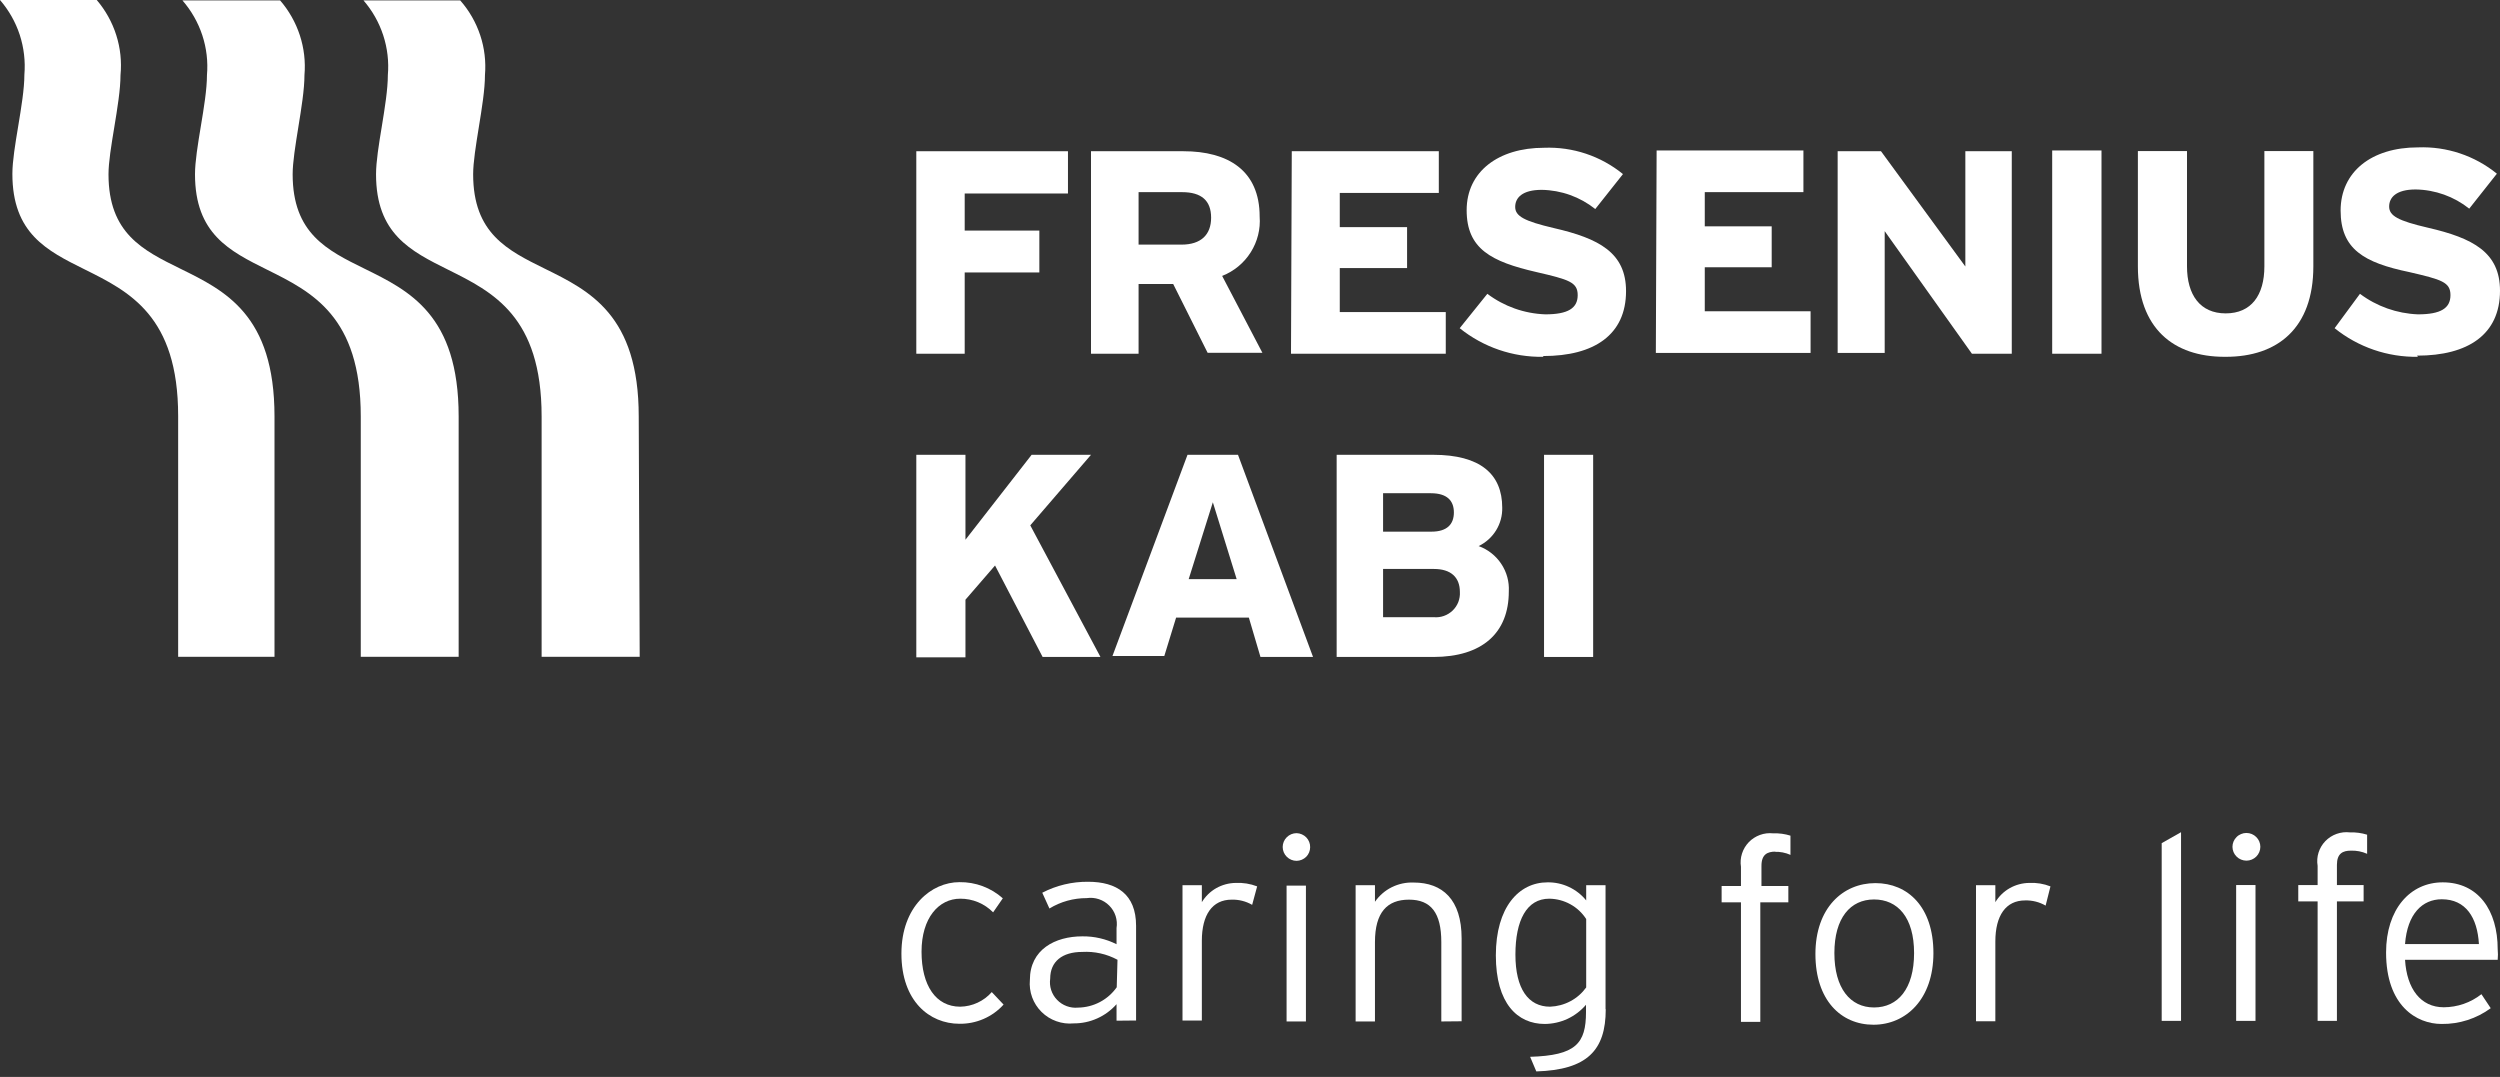 <svg width="65" height="28" viewBox="0 0 65 28" fill="none" xmlns="http://www.w3.org/2000/svg">
<rect x="0" y="0" width="65" height="28" fill="#333333" stroke="none"/>
<path d="M7.137 10.826V17.076H4.632V10.816C4.632 8.211 3.36 7.58 2.198 7.003C1.221 6.518 0.322 6.071 0.322 4.521C0.322 4.193 0.397 3.739 0.474 3.276C0.553 2.797 0.634 2.31 0.634 1.943C0.663 1.594 0.622 1.242 0.514 0.908C0.405 0.575 0.23 0.266 0 0H2.515C2.744 0.268 2.917 0.579 3.023 0.914C3.13 1.25 3.167 1.603 3.133 1.953C3.133 2.323 3.051 2.823 2.971 3.31C2.895 3.77 2.821 4.218 2.821 4.531C2.821 6.068 3.715 6.507 4.689 6.986C5.856 7.559 7.137 8.188 7.137 10.826Z" fill="white"/>
<path d="M11.925 17.076V10.826C11.925 8.188 10.643 7.559 9.477 6.986C8.503 6.507 7.609 6.068 7.609 4.531C7.609 4.218 7.682 3.77 7.756 3.31L7.756 3.309C7.835 2.823 7.916 2.323 7.916 1.953C7.946 1.604 7.905 1.252 7.796 0.918C7.687 0.585 7.513 0.276 7.282 0.01H4.743C4.974 0.275 5.15 0.584 5.26 0.917C5.37 1.251 5.411 1.603 5.381 1.953C5.381 2.32 5.301 2.807 5.221 3.286C5.145 3.749 5.07 4.203 5.07 4.531C5.07 6.081 5.969 6.527 6.946 7.013C8.108 7.59 9.38 8.221 9.38 10.826V17.076H11.925Z" fill="white"/>
<path d="M25.082 5.995V5.031H27.767V3.932H23.824V9.197H25.082V7.084H27.023V5.995H25.082Z" fill="white"/>
<path fill-rule="evenodd" clip-rule="evenodd" d="M29.603 7.384H30.503L31.398 9.172H32.822L31.776 7.174C32.083 7.053 32.343 6.839 32.518 6.561C32.694 6.283 32.776 5.957 32.751 5.63C32.751 4.431 31.927 3.932 30.77 3.932H28.366V9.197H29.603V7.384ZM29.603 6.36V4.996H30.735C31.238 4.996 31.489 5.216 31.489 5.66C31.489 6.105 31.223 6.36 30.72 6.36H29.603Z" fill="white"/>
<path d="M37.409 3.932H33.586L33.566 9.197H37.59V8.113H34.834V6.969H36.584V5.905H34.834V5.016H37.409V3.932Z" fill="white"/>
<path d="M37.952 8.533C38.566 9.027 39.335 9.291 40.124 9.277V9.257C41.452 9.257 42.277 8.703 42.277 7.569C42.277 6.569 41.573 6.2 40.401 5.93C39.632 5.75 39.395 5.62 39.395 5.38C39.395 5.141 39.581 4.936 40.084 4.936C40.592 4.944 41.082 5.12 41.477 5.435L42.197 4.526C41.62 4.056 40.89 3.812 40.145 3.842C38.958 3.842 38.133 4.461 38.133 5.465C38.133 6.47 38.772 6.804 39.949 7.074C40.788 7.269 41.02 7.334 41.02 7.674C41.02 8.013 40.768 8.173 40.18 8.173C39.633 8.154 39.106 7.967 38.671 7.639L37.952 8.533Z" fill="white"/>
<path d="M46.889 3.912H43.072L43.052 9.177H47.075V8.093H44.324V6.949H46.064V5.885H44.324V4.996H46.889V3.912Z" fill="white"/>
<path d="M49.002 9.177V6.01L51.27 9.197H52.306V3.932H51.099V6.929L48.906 3.932H47.779V9.177H49.002Z" fill="white"/>
<path d="M54.639 3.912H53.357V9.197H54.639V3.912Z" fill="white"/>
<path d="M55.585 6.924C55.585 8.548 56.52 9.277 57.838 9.277H57.873C59.206 9.277 60.147 8.543 60.147 6.924V3.927H58.874V6.924C58.874 7.679 58.532 8.148 57.868 8.148C57.204 8.148 56.862 7.669 56.862 6.924V3.927H55.585V6.924Z" fill="white"/>
<path d="M60.7 8.533C61.312 9.026 62.079 9.29 62.867 9.277L62.842 9.247C64.175 9.247 65 8.693 65 7.559C65 6.559 64.296 6.19 63.124 5.92C62.349 5.74 62.118 5.61 62.118 5.37C62.118 5.131 62.304 4.926 62.807 4.926C63.315 4.934 63.805 5.11 64.2 5.425L64.919 4.516C64.343 4.047 63.613 3.803 62.867 3.832C61.655 3.832 60.856 4.471 60.856 5.475C60.856 6.479 61.464 6.829 62.641 7.074C63.481 7.269 63.712 7.334 63.712 7.674C63.712 8.013 63.461 8.173 62.867 8.173C62.321 8.152 61.795 7.966 61.359 7.639L60.7 8.533Z" fill="white"/>
<path fill-rule="evenodd" clip-rule="evenodd" d="M34.753 11.825V17.081H37.268C38.54 17.081 39.229 16.456 39.229 15.377C39.243 15.123 39.174 14.871 39.032 14.659C38.891 14.447 38.685 14.285 38.445 14.198C38.633 14.107 38.79 13.965 38.899 13.788C39.008 13.611 39.063 13.406 39.058 13.199C39.058 12.325 38.485 11.825 37.268 11.825H34.753ZM35.96 13.823V12.824H37.203C37.625 12.824 37.801 13.019 37.801 13.324C37.801 13.629 37.625 13.823 37.218 13.823H35.96ZM35.96 16.047V14.793H37.283C37.721 14.793 37.957 15.008 37.957 15.392C37.962 15.481 37.948 15.57 37.916 15.654C37.883 15.737 37.833 15.812 37.769 15.874C37.704 15.936 37.627 15.984 37.542 16.014C37.458 16.044 37.367 16.055 37.278 16.047H35.96Z" fill="white"/>
<path fill-rule="evenodd" clip-rule="evenodd" d="M30.579 16.057H32.47L32.772 17.081H34.139L32.188 11.825H30.875L28.924 17.056H30.272L30.579 16.057ZM32.153 15.057H30.906L31.534 13.059L32.153 15.057Z" fill="white"/>
<path d="M41.422 11.825H40.145V17.081H41.422V11.825Z" fill="white"/>
<path d="M25.871 14.703L27.108 17.081H28.612L26.787 13.659L28.366 11.825H26.822L25.102 14.033V11.825H23.824V17.091H25.102V15.592L25.871 14.703Z" fill="white"/>
<path d="M16.632 17.076H14.082V10.826C14.082 8.221 12.812 7.59 11.652 7.013C10.676 6.527 9.777 6.081 9.777 4.531C9.777 4.203 9.851 3.749 9.927 3.287C10.005 2.808 10.084 2.32 10.084 1.953C10.114 1.604 10.073 1.252 9.964 0.918C9.855 0.585 9.681 0.276 9.45 0.01H11.965C12.198 0.274 12.375 0.583 12.486 0.917C12.597 1.25 12.638 1.603 12.609 1.953C12.609 2.323 12.528 2.823 12.449 3.309C12.375 3.77 12.302 4.218 12.302 4.531C12.302 6.068 13.194 6.507 14.165 6.986C15.329 7.559 16.607 8.188 16.607 10.826L16.632 17.076Z" fill="white"/>
<path fill-rule="evenodd" clip-rule="evenodd" d="M62.531 24.954H64.94C64.949 24.863 64.949 24.771 64.94 24.68C64.94 23.671 64.437 22.941 63.511 22.941C62.661 22.941 62.038 23.641 62.038 24.765C62.038 26.154 62.833 26.623 63.481 26.623C63.941 26.629 64.389 26.485 64.759 26.213L64.517 25.849C64.238 26.069 63.893 26.188 63.537 26.189C62.938 26.189 62.576 25.709 62.531 24.954ZM62.531 24.545C62.591 23.756 62.983 23.381 63.486 23.381C64.11 23.381 64.412 23.855 64.452 24.545H62.531Z" fill="white"/>
<path d="M61.545 21.702V22.202L61.54 22.197C61.409 22.139 61.266 22.112 61.123 22.117C60.916 22.117 60.76 22.187 60.76 22.486V23.011H61.454V23.436H60.76V26.543H60.258V23.436H59.755V23.011H60.258V22.512C60.239 22.396 60.247 22.278 60.282 22.167C60.317 22.055 60.378 21.953 60.459 21.869C60.541 21.785 60.641 21.72 60.752 21.681C60.862 21.642 60.981 21.628 61.097 21.642C61.249 21.637 61.4 21.657 61.545 21.702Z" fill="white"/>
<path d="M58.643 23.011H58.14V26.543H58.643V23.011Z" fill="white"/>
<path d="M58.268 22.349C58.312 22.367 58.359 22.377 58.407 22.377C58.503 22.377 58.595 22.339 58.663 22.271C58.731 22.204 58.769 22.112 58.769 22.017C58.769 21.922 58.731 21.83 58.663 21.763C58.595 21.695 58.503 21.657 58.407 21.657C58.359 21.657 58.312 21.666 58.268 21.685C58.224 21.703 58.184 21.729 58.151 21.763C58.117 21.796 58.09 21.836 58.072 21.879C58.054 21.923 58.044 21.97 58.044 22.017C58.044 22.064 58.054 22.111 58.072 22.155C58.09 22.198 58.117 22.238 58.151 22.271C58.184 22.305 58.224 22.331 58.268 22.349Z" fill="white"/>
<path d="M56.707 21.637V26.543H56.204V21.922L56.707 21.637Z" fill="white"/>
<path d="M52.653 23.411C52.84 23.406 53.025 23.452 53.186 23.546L53.312 23.046C53.136 22.977 52.947 22.946 52.759 22.956C52.581 22.958 52.407 23.005 52.253 23.092C52.099 23.18 51.97 23.305 51.879 23.456V23.016H51.376V26.553H51.879V24.48C51.879 23.805 52.15 23.411 52.653 23.411Z" fill="white"/>
<path fill-rule="evenodd" clip-rule="evenodd" d="M48.76 22.961C49.605 22.961 50.269 23.581 50.269 24.78C50.269 25.979 49.555 26.643 48.71 26.643C47.865 26.643 47.201 26.004 47.201 24.805C47.201 23.606 47.915 22.961 48.76 22.961ZM48.725 26.194C49.344 26.194 49.766 25.709 49.766 24.78C49.766 23.85 49.339 23.386 48.725 23.386C48.111 23.386 47.694 23.865 47.694 24.78C47.694 25.694 48.106 26.194 48.725 26.194Z" fill="white"/>
<path d="M45.798 22.512C45.798 22.212 45.954 22.142 46.165 22.142L46.14 22.147C46.282 22.142 46.423 22.169 46.552 22.227V21.727C46.408 21.682 46.256 21.661 46.105 21.667C45.988 21.654 45.87 21.668 45.76 21.708C45.65 21.748 45.55 21.812 45.469 21.896C45.388 21.98 45.327 22.082 45.292 22.193C45.256 22.304 45.247 22.421 45.265 22.537V23.036H44.762V23.461H45.265V26.568H45.768V23.461H46.497V23.036H45.798V22.512Z" fill="white"/>
<path fill-rule="evenodd" clip-rule="evenodd" d="M41.744 23.016V26.233L41.749 26.244C41.749 27.308 41.266 27.817 39.944 27.857L39.783 27.477C40.97 27.442 41.236 27.133 41.236 26.313V26.124C41.104 26.279 40.941 26.403 40.756 26.49C40.571 26.576 40.369 26.621 40.165 26.623C39.456 26.623 38.892 26.094 38.892 24.84C38.892 23.586 39.491 22.941 40.235 22.941C40.428 22.938 40.619 22.979 40.793 23.061C40.967 23.142 41.12 23.262 41.241 23.411V23.016H41.744ZM40.83 26.032C40.993 25.946 41.133 25.823 41.241 25.674V23.895C41.138 23.735 40.996 23.602 40.828 23.51C40.661 23.418 40.472 23.368 40.281 23.366C39.692 23.366 39.401 23.93 39.401 24.82C39.401 25.709 39.737 26.174 40.301 26.174C40.486 26.167 40.666 26.119 40.83 26.032Z" fill="white"/>
<path d="M37.474 24.495V26.558L38.002 26.553V24.4C38.002 23.386 37.504 22.946 36.755 22.946C36.559 22.938 36.363 22.98 36.187 23.067C36.011 23.154 35.861 23.285 35.749 23.446V23.016H35.246V26.558H35.749V24.495C35.749 23.721 36.066 23.391 36.634 23.391C37.203 23.391 37.474 23.73 37.474 24.495Z" fill="white"/>
<path d="M33.451 23.026H33.954V26.558H33.451V23.026Z" fill="white"/>
<path d="M33.964 21.773C34.029 21.841 34.066 21.932 34.064 22.027C34.064 22.12 34.027 22.21 33.962 22.276C33.896 22.342 33.806 22.38 33.712 22.382C33.616 22.382 33.524 22.344 33.456 22.276C33.388 22.209 33.35 22.117 33.35 22.022C33.35 21.927 33.388 21.835 33.456 21.768C33.524 21.7 33.616 21.662 33.712 21.662C33.807 21.665 33.898 21.705 33.964 21.773Z" fill="white"/>
<path d="M32.022 23.391C32.209 23.386 32.394 23.432 32.556 23.526L32.686 23.046C32.509 22.977 32.318 22.947 32.128 22.956C31.951 22.958 31.777 23.005 31.622 23.092C31.468 23.18 31.34 23.305 31.248 23.456V23.016H30.745V26.533H31.248V24.46C31.248 23.785 31.52 23.391 32.022 23.391Z" fill="white"/>
<path fill-rule="evenodd" clip-rule="evenodd" d="M29.538 24.07V26.533L29.03 26.538V26.109C28.891 26.266 28.721 26.392 28.529 26.478C28.337 26.565 28.129 26.609 27.918 26.608C27.765 26.623 27.611 26.604 27.466 26.552C27.321 26.501 27.189 26.418 27.08 26.31C26.971 26.202 26.888 26.072 26.835 25.928C26.783 25.785 26.763 25.631 26.777 25.479C26.777 24.685 27.436 24.345 28.14 24.345C28.449 24.341 28.754 24.411 29.03 24.55V24.13C29.047 24.025 29.038 23.917 29.006 23.816C28.973 23.714 28.917 23.622 28.841 23.546C28.766 23.47 28.674 23.413 28.572 23.379C28.47 23.345 28.362 23.335 28.255 23.351C27.913 23.35 27.577 23.443 27.285 23.621L27.099 23.211C27.466 23.02 27.876 22.922 28.291 22.926C29.035 22.926 29.538 23.251 29.538 24.07ZM28.596 26.054C28.771 25.962 28.921 25.83 29.035 25.669L29.055 24.954C28.775 24.803 28.458 24.732 28.14 24.75C27.617 24.75 27.305 25 27.305 25.444C27.291 25.543 27.299 25.645 27.33 25.74C27.361 25.836 27.413 25.923 27.483 25.995C27.553 26.068 27.638 26.124 27.733 26.159C27.827 26.194 27.928 26.208 28.029 26.198C28.227 26.195 28.421 26.146 28.596 26.054Z" fill="white"/>
<path d="M25.43 23.457C25.577 23.518 25.71 23.608 25.821 23.721L26.073 23.356C25.764 23.08 25.361 22.93 24.946 22.936C24.222 22.936 23.437 23.561 23.437 24.795C23.437 26.029 24.166 26.618 24.946 26.618C25.162 26.621 25.376 26.578 25.574 26.492C25.772 26.406 25.949 26.279 26.093 26.119L25.786 25.794C25.684 25.911 25.558 26.005 25.417 26.07C25.275 26.136 25.122 26.171 24.966 26.174C24.332 26.174 23.96 25.624 23.96 24.745C23.96 23.865 24.408 23.366 24.966 23.366C25.125 23.365 25.283 23.396 25.43 23.457Z" fill="white"/>
</svg>

